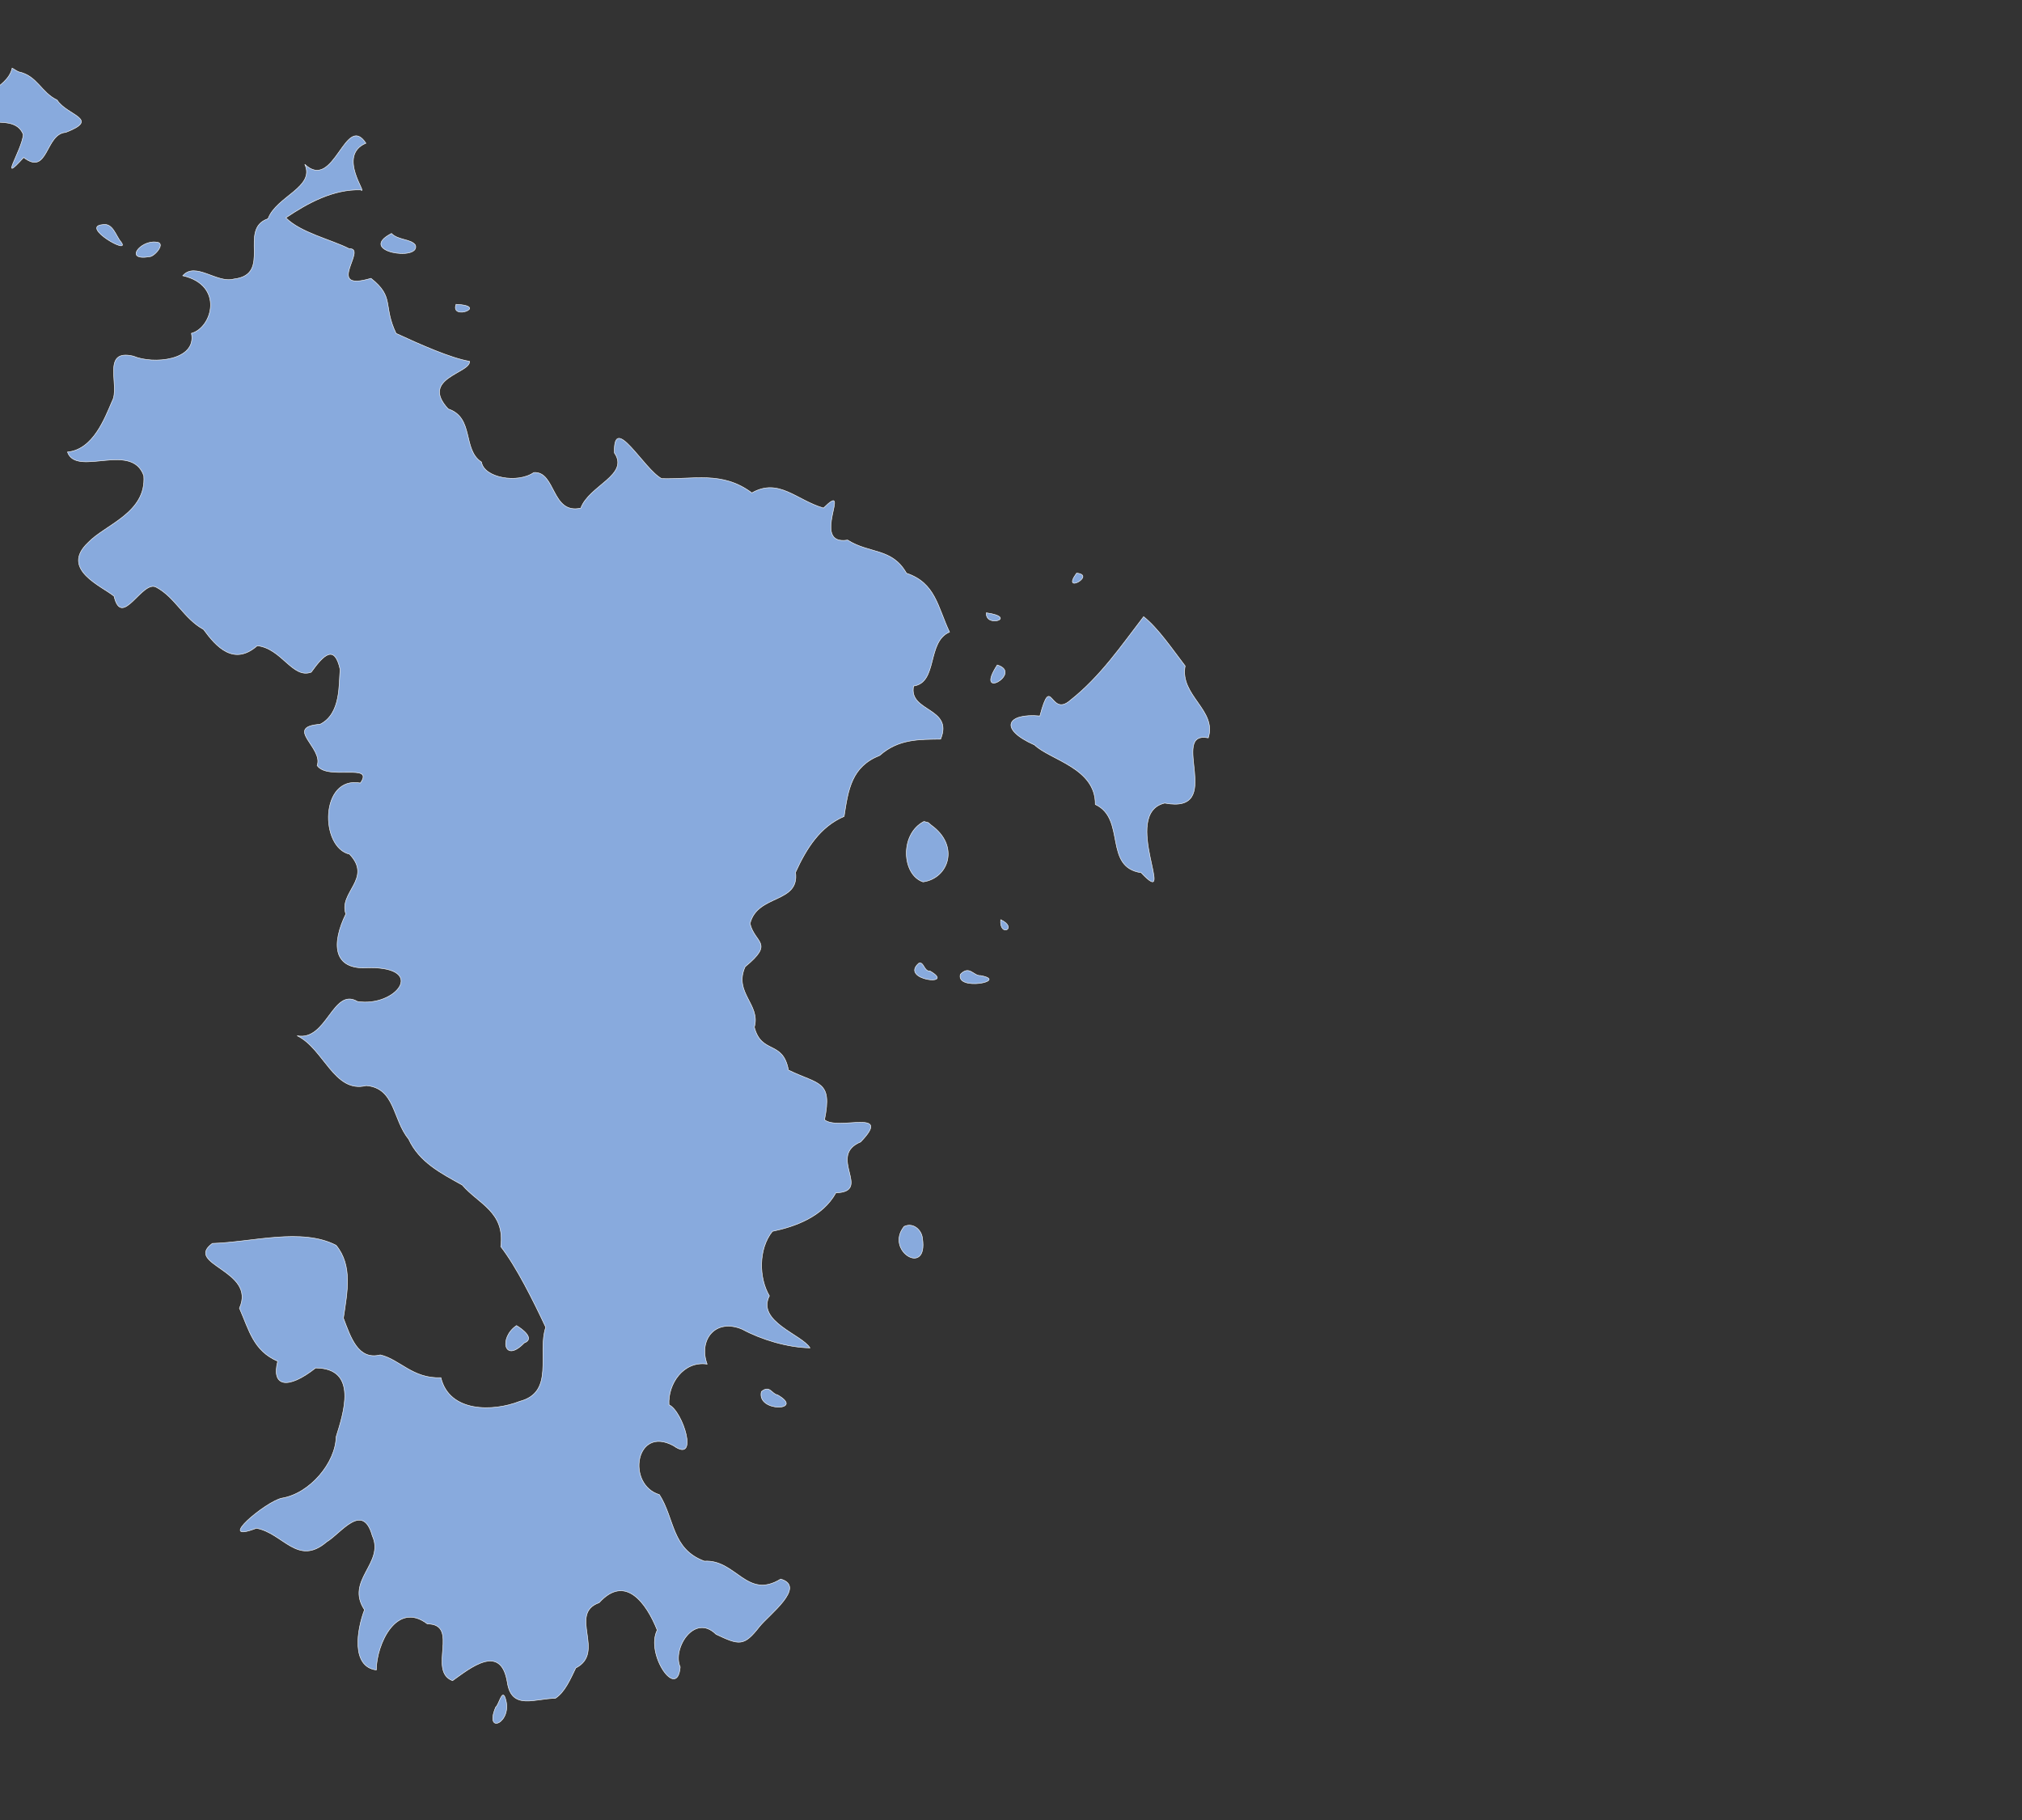 <svg xmlns="http://www.w3.org/2000/svg" width="2000" height="1800">
    <rect width="100%" height="100%" fill="#333333" stroke="none"/>
    <g fill="#8ad" stroke="#fff" stroke-width=".5">

<path  d="m012.006,67.376 c -4.58,21.603 -41.309,27.157 -35.02,46.26 0.182,15.813 37.609,-2.938 46.039,19.504 -1.5,16.077 -25.336,50.985 0.372,22.621 24.493,18.689 21.105,-23.424 41.618,-24.828 34.779,-13.372 1.402,-16.426 -8.518,-32.005 -15.699,-7.344 -19.62,-23.986 -37.887,-27.853 -2.503,-0.954 -4.673,-2.78 -6.604,-3.7 z m 89.263,154.828 c -22.03,1.997 28.469,30.96 18.553,17.204 -5.312,-5.949 -7.994,-19.374 -18.553,-17.204 z m 285.931,8.688 c -34.741,18.051 28.656,27.821 23.75,11.584 -4.208,-6.328 -16.826,-4.618 -23.75,-11.584 z m -232.85,8.524 c -15.4,-2.01 -32.117,18.872 -6.438,14.466 5.043,-0.031 17.107,-14.174 6.438,-14.466 z m 296.759,61.544 c -6.176,16.617 33.105,1.652 0,0 z m 613.781,265.868 c -15.74,21.49 19.925,1.908 0,0 z m -89.29,39.232 c -1.18,15.606 31.849,4.568 0,0 z m 155.58,3.844 c -21.568,28.034 -42.7,59.204 -72.481,82.659 -20.368,17.917 -18.468,-27.954 -30.134,15.54 -32.141,-2.975 -41.577,12.555 -5.27,28.684 15.671,14.925 60.538,22.783 60.087,58.826 30.633,14.21 7.896,62.049 45.35,67.484 36.384,38.681 -20.716,-58.417 23.261,-68.822 60.564,11.395 3.781,-72.01 43.146,-64.526 8.797,-27.427 -28.465,-41.885 -22.879,-71.131 -12.147,-15.838 -26.974,-37.71 -41.079,-48.714 z m -144.775,47.772 c -23.362,36.05 25.997,7.875 0,0 z m -72.501,154.752 c -24.338,12.563 -21.773,52.974 -0.89,59.773 25.321,-3.446 36.492,-35.803 8.119,-56.081 l -2.916,-2.547 -4.316,-1.145 0,0 z m 75.874,97.14 c -1.472,18.103 17.793,8.33 0,0 l 0,0 z m -80.824,42.932 c -19.927,17.005 37.708,23.205 10.858,7.819 -5.909,0.664 -5.866,-9.385 -10.858,-7.819 z m 40.983,11.096 c -4.748,16.919 48.578,6.543 19.927,1.25 -7.022,0.505 -10.946,-10.561 -19.927,-1.25 z m -55.685,249.38 c -19.488,24.363 24.026,50.097 18.166,11.748 -0.75,-8.166 -9.02,-16.067 -18.166,-11.748 z m -383.377,98.02 c -17.617,11.962 -12.406,37.948 7.589,17.204 10.957,-4.105 -1.379,-13.564 -7.589,-17.204 z m 242.217,65.284 c -5.074,20.837 43.844,19.138 15.948,3.255 -5.822,-0.865 -7.507,-10.107 -15.948,-3.255 z m -203.836,303.392 c -19.834,-0.081 -43.4,12.362 -47.522,-16.086 -6.456,-38.94 -36.993,-13.505 -54.144,-1.374 -24.968,-9.399 7.58,-56.012 -24.864,-56.135 -30.582,-23.329 -50.358,20.212 -50.514,45.553 -25.007,-3.149 -19.308,-39.733 -11.68,-59.502 -19.379,-29.23 20.197,-46.017 7.715,-73.202 -9.481,-34.131 -31.041,-2.364 -45.112,5.975 -28.757,24.667 -42.96,-8.59 -69.537,-13.457 -41.724,16.057 9.639,-26.698 25.239,-29.736 27.856,-4.606 53.167,-35.247 53.597,-60.557 7.063,-22.92 22.456,-67.923 -20.233,-68.21 -27.603,21.734 -44.057,18.541 -37.524,-6.666 -24.125,-10.441 -28.096,-30.417 -37.843,-52.447 17.039,-37.6 -55.068,-43.034 -26.823,-64.083 39.634,-1.162 88.275,-15.788 122.451,1.869 16.537,20.152 11.034,46.355 7.222,72.077 7.223,18.896 14.39,41.812 36.472,36.314 19.302,4.456 31.853,23.615 59.963,22.56 8.329,34.526 51.501,33.813 77.896,23.407 35.063,-9.115 17.111,-46.873 25.779,-73.319 -12.584,-26.875 -29.248,-60.13 -44.459,-79.742 4.446,-34.418 -22.168,-42.252 -38.048,-60.864 -21.074,-11.785 -42.495,-22.426 -53.18,-45.623 -15.825,-19.139 -13.204,-50.382 -41.846,-52.745 -31.794,7.896 -41.918,-36.645 -68.352,-49.321 29.363,5.762 35.256,-48.309 59.661,-33.869 37.48,5.946 69.187,-33.636 11.61,-33.435 -36.973,3.109 -37.025,-24.63 -23.112,-53.089 -7.438,-21.559 26.68,-35 3.65,-59.188 -29.421,-6.585 -29.352,-77.739 10.74,-70.349 14.461,-20.295 -32.443,-2.177 -42.769,-17.327 6.521,-17.539 -33.29,-38.037 2.932,-40.795 20.767,-10.367 18.41,-39.503 19.803,-54.269 -5.474,-24.539 -15.782,-15.133 -28.574,2.753 -18.547,6.884 -29.023,-23.434 -53.373,-26.151 -23.097,20.237 -40.546,1.224 -53.136,-16.115 -19.409,-10.599 -28.066,-31.704 -46.644,-41.669 -13.927,-8.078 -34.146,41.708 -41.874,8.809 -11.808,-9.879 -53.68,-26.544 -25.748,-52.953 16.523,-17.652 58.069,-29.426 55.139,-66.237 -11.898,-33.987 -66.483,1.581 -75.488,-23.405 25.444,-2.382 36.904,-33.356 44.143,-50.171 8.377,-14.488 -11.286,-52.322 20.952,-44.695 19.928,8.449 63.015,4.33 57.547,-22.55 20.69,-5.607 32.503,-47.615 -8.595,-56.977 12.45,-14.265 33.957,7.902 50.404,3.293 38.869,-4.407 3.941,-49.575 33.944,-59.637 8.351,-22.292 46.832,-31.114 36.356,-53.837 29.142,27.559 39.963,-51.925 60.465,-20.868 -29.125,12.229 2.864,51.804 -5.17,46.179 -27.192,-0.782 -52.283,12.996 -74.01,27.564 14.236,14.687 45.381,21.728 62.63,30.635 18.776,-1.002 -25.109,43.11 21.558,29.283 23.72,18.686 11.602,26.986 24.827,54.461 23.819,11.007 54.527,24.641 72.678,27.577 1.143,11.859 -49.366,16.579 -21.136,47.112 25.991,8.627 13.907,40.312 32.919,52.533 2.581,15.762 35.897,21.453 51.768,10.35 21.87,-1.481 17.262,41.796 46.479,35.206 8.194,-22.393 48.345,-32.724 33.257,-54.572 -1.397,-40.604 29.143,16.266 46.716,25.404 31.407,0.982 60.08,-7.797 89.232,14.117 26.619,-15.214 44.288,7.348 70.844,14.977 29.391,-28.927 -14.137,37.678 23.875,31.689 21.77,13.777 43.982,7.559 58.182,32.763 28.817,9.597 30.818,33.289 42.612,58.201 -22.709,9.674 -11.279,49.807 -35.531,53.416 -5.319,25.785 39.743,20.98 26.715,52.499 -20.279,0.343 -41.491,-0.573 -60.179,16.086 -27.84,11 -31.206,33.516 -35.267,60.322 -23.655,10.202 -37.055,31.185 -48.074,55.328 4.155,31.098 -37.738,21.297 -44.981,50.656 4.676,19.802 24.481,18.605 -4.836,42.69 -11.681,25.831 15.615,37.266 9.078,59.763 7.1,27.282 28.232,12.514 33.736,42.445 30.166,14.76 43.695,9.968 35.69,49.163 13.366,11.139 68.021,-11.655 35.754,21.878 -33.552,13.99 11.881,49.251 -24.53,50.404 -12.966,23.549 -40.115,33.312 -62.803,38.078 -14.025,17.579 -13.408,46.204 -2.962,63.788 -12.787,25.494 32.047,38.156 40.194,51.471 -22.453,-0.439 -48.349,-8.318 -67.041,-18.449 -26.748,-11.285 -43.499,10.684 -34.735,34.475 -23.355,-3.458 -38.936,19.563 -37.712,40.246 13.781,6.255 30.006,58.634 4.568,40.533 -37.791,-20.609 -46.905,38.489 -14.048,48.34 15.177,23.705 11.979,53.881 44.468,65.762 31.268,-1.945 41.97,38.424 75.502,17.713 25.861,7.556 -12.144,35.786 -21.025,47.07 -15.319,19.713 -19.934,18.405 -42.929,7.565 -21.482,-21.324 -43.681,14.473 -35.448,32.363 -2.892,33.455 -34.735,-12.848 -22.758,-36.524 -10.676,-26.761 -31.624,-55.673 -57.381,-27.121 -30.905,10.961 6.711,49.324 -23.127,64.569 -5.451,11.069 -10.643,23.783 -20.291,30.045 z m -49.401,-0.028 c 7.918,24.059 -21.45,36.866 -9.547,8.711 3.11,-1.972 6.349,-18.962 9.547,-8.711 z"/>
</g>
</svg>